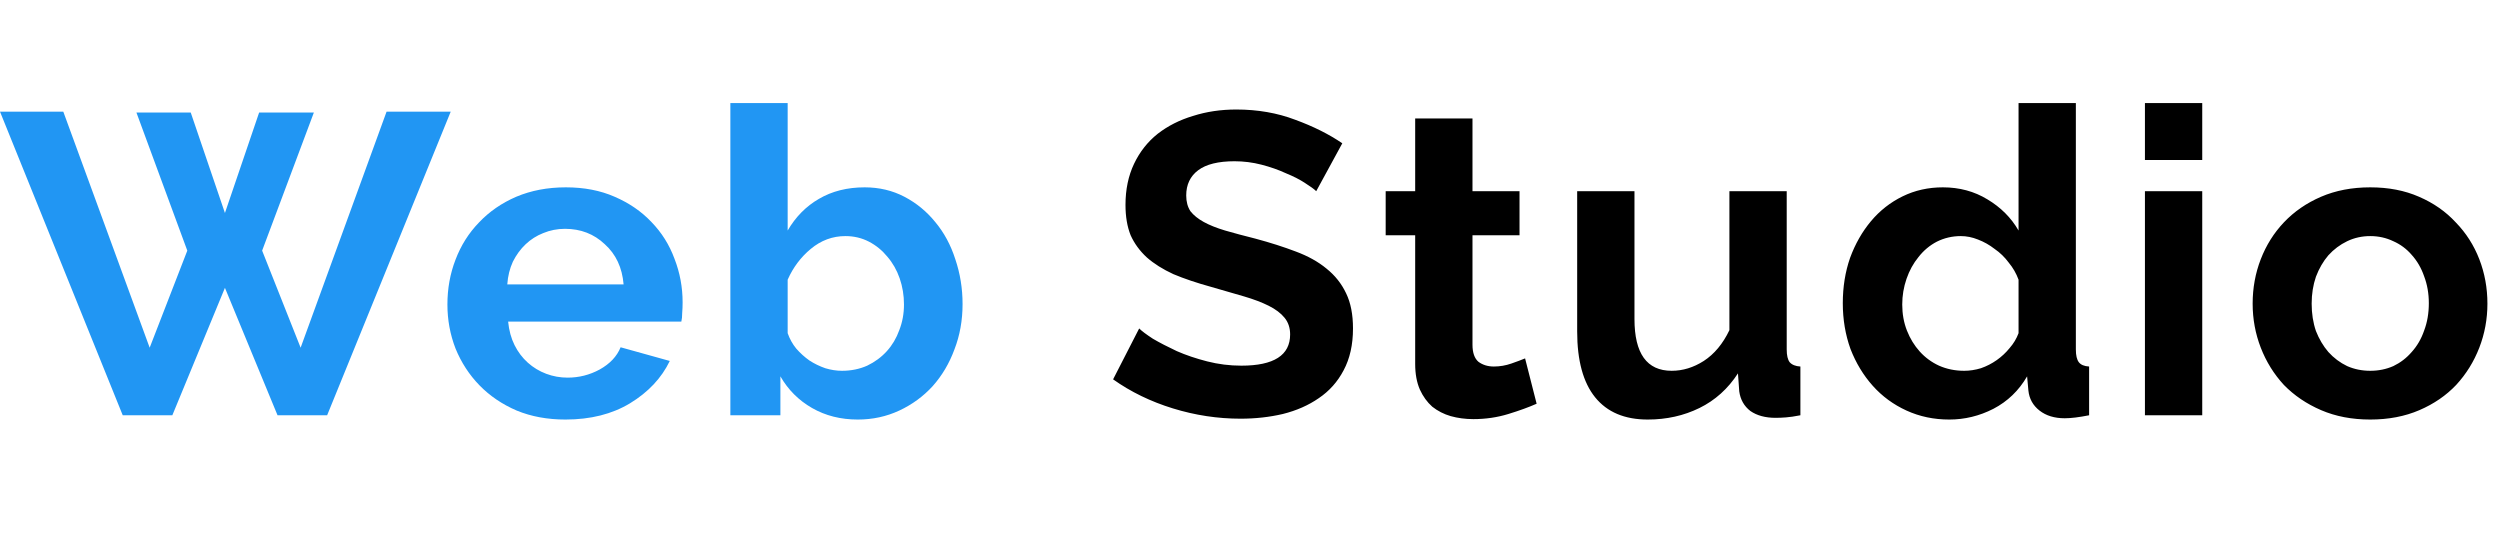 <svg width="145" height="31" viewBox="0 0 152 20" fill="none" xmlns="http://www.w3.org/2000/svg">
<path d="M8.294 0.592H11.596L13.676 6.702L15.756 0.592H19.084L15.938 8.99L18.278 14.892L23.504 0.54H27.404L19.89 19H16.874L13.676 11.252L10.478 19H7.462L0 0.54H3.848L9.1 14.892L11.388 8.99L8.294 0.592ZM34.379 19.26C33.287 19.26 32.299 19.078 31.415 18.714C30.531 18.333 29.777 17.821 29.153 17.18C28.529 16.539 28.044 15.793 27.697 14.944C27.368 14.095 27.203 13.202 27.203 12.266C27.203 11.295 27.368 10.385 27.697 9.536C28.027 8.669 28.503 7.915 29.127 7.274C29.751 6.615 30.505 6.095 31.389 5.714C32.291 5.333 33.296 5.142 34.405 5.142C35.515 5.142 36.503 5.333 37.369 5.714C38.253 6.095 38.999 6.607 39.605 7.248C40.229 7.889 40.697 8.635 41.009 9.484C41.339 10.333 41.503 11.217 41.503 12.136C41.503 12.361 41.495 12.578 41.477 12.786C41.477 12.994 41.46 13.167 41.425 13.306H30.895C30.947 13.843 31.077 14.32 31.285 14.736C31.493 15.152 31.762 15.507 32.091 15.802C32.421 16.097 32.793 16.322 33.209 16.478C33.625 16.634 34.059 16.712 34.509 16.712C35.203 16.712 35.853 16.547 36.459 16.218C37.083 15.871 37.508 15.421 37.733 14.866L40.723 15.698C40.221 16.738 39.415 17.596 38.305 18.272C37.213 18.931 35.905 19.26 34.379 19.26ZM37.915 11.044C37.829 10.021 37.447 9.207 36.771 8.6C36.113 7.976 35.307 7.664 34.353 7.664C33.885 7.664 33.443 7.751 33.027 7.924C32.629 8.08 32.273 8.305 31.961 8.6C31.649 8.895 31.389 9.25 31.181 9.666C30.991 10.082 30.878 10.541 30.843 11.044H37.915ZM52.154 19.26C51.114 19.26 50.186 19.026 49.372 18.558C48.557 18.09 47.916 17.449 47.448 16.634V19H44.406V0.02H47.89V7.768C48.375 6.936 49.008 6.295 49.788 5.844C50.585 5.376 51.512 5.142 52.57 5.142C53.454 5.142 54.26 5.333 54.988 5.714C55.716 6.095 56.34 6.607 56.86 7.248C57.397 7.889 57.804 8.643 58.082 9.51C58.376 10.377 58.524 11.287 58.524 12.24C58.524 13.228 58.359 14.147 58.03 14.996C57.718 15.845 57.276 16.591 56.704 17.232C56.132 17.856 55.456 18.35 54.676 18.714C53.896 19.078 53.055 19.26 52.154 19.26ZM51.192 16.296C51.746 16.296 52.258 16.192 52.726 15.984C53.194 15.759 53.592 15.464 53.922 15.1C54.251 14.736 54.502 14.311 54.676 13.826C54.866 13.341 54.962 12.821 54.962 12.266C54.962 11.711 54.875 11.183 54.702 10.68C54.528 10.177 54.277 9.735 53.948 9.354C53.636 8.973 53.263 8.669 52.83 8.444C52.396 8.219 51.92 8.106 51.4 8.106C50.62 8.106 49.918 8.366 49.294 8.886C48.687 9.389 48.219 10.013 47.89 10.758V14.008C48.011 14.355 48.184 14.667 48.41 14.944C48.652 15.221 48.921 15.464 49.216 15.672C49.51 15.863 49.831 16.019 50.178 16.14C50.524 16.244 50.862 16.296 51.192 16.296Z" fill="#2196F3"/>
<path d="M80.026 5.376C79.905 5.255 79.68 5.09 79.35 4.882C79.038 4.674 78.648 4.475 78.18 4.284C77.73 4.076 77.236 3.903 76.698 3.764C76.161 3.625 75.615 3.556 75.06 3.556C74.072 3.556 73.336 3.738 72.85 4.102C72.365 4.466 72.122 4.977 72.122 5.636C72.122 6.017 72.209 6.338 72.382 6.598C72.573 6.841 72.842 7.057 73.188 7.248C73.535 7.439 73.968 7.612 74.488 7.768C75.026 7.924 75.641 8.089 76.334 8.262C77.236 8.505 78.05 8.765 78.778 9.042C79.524 9.319 80.148 9.666 80.65 10.082C81.17 10.498 81.569 11.001 81.846 11.59C82.124 12.162 82.262 12.873 82.262 13.722C82.262 14.71 82.072 15.559 81.69 16.27C81.326 16.963 80.824 17.527 80.182 17.96C79.558 18.393 78.83 18.714 77.998 18.922C77.184 19.113 76.326 19.208 75.424 19.208C74.038 19.208 72.668 19 71.316 18.584C69.964 18.168 68.751 17.579 67.676 16.816L69.262 13.722C69.418 13.878 69.696 14.086 70.094 14.346C70.51 14.589 70.996 14.84 71.55 15.1C72.105 15.343 72.72 15.551 73.396 15.724C74.072 15.897 74.766 15.984 75.476 15.984C77.452 15.984 78.44 15.351 78.44 14.086C78.44 13.687 78.328 13.349 78.102 13.072C77.877 12.795 77.556 12.552 77.14 12.344C76.724 12.136 76.222 11.945 75.632 11.772C75.043 11.599 74.384 11.408 73.656 11.2C72.772 10.957 72.001 10.697 71.342 10.42C70.701 10.125 70.164 9.787 69.73 9.406C69.297 9.007 68.968 8.557 68.742 8.054C68.534 7.534 68.43 6.919 68.43 6.208C68.43 5.272 68.604 4.44 68.95 3.712C69.297 2.984 69.774 2.377 70.38 1.892C71.004 1.407 71.724 1.043 72.538 0.8C73.353 0.54 74.228 0.41 75.164 0.41C76.464 0.41 77.66 0.618 78.752 1.034C79.844 1.433 80.798 1.909 81.612 2.464L80.026 5.376ZM93.427 18.298C92.959 18.506 92.387 18.714 91.711 18.922C91.035 19.13 90.325 19.234 89.579 19.234C89.094 19.234 88.635 19.173 88.201 19.052C87.785 18.931 87.413 18.74 87.083 18.48C86.771 18.203 86.52 17.856 86.329 17.44C86.139 17.007 86.043 16.487 86.043 15.88V8.054H84.249V5.376H86.043V0.956H89.527V5.376H92.387V8.054H89.527V14.71C89.527 15.195 89.649 15.542 89.891 15.75C90.151 15.941 90.463 16.036 90.827 16.036C91.191 16.036 91.547 15.975 91.893 15.854C92.24 15.733 92.517 15.629 92.725 15.542L93.427 18.298ZM100.182 19.26C98.778 19.26 97.712 18.809 96.984 17.908C96.256 17.007 95.892 15.672 95.892 13.904V5.376H99.376V13.15C99.376 15.247 100.13 16.296 101.638 16.296C102.314 16.296 102.964 16.097 103.588 15.698C104.229 15.282 104.749 14.658 105.148 13.826V5.376H108.632V14.996C108.632 15.36 108.693 15.62 108.814 15.776C108.953 15.932 109.169 16.019 109.464 16.036V19C109.117 19.069 108.823 19.113 108.58 19.13C108.355 19.147 108.147 19.156 107.956 19.156C107.332 19.156 106.821 19.017 106.422 18.74C106.041 18.445 105.815 18.047 105.746 17.544L105.668 16.452C105.061 17.388 104.281 18.09 103.328 18.558C102.375 19.026 101.326 19.26 100.182 19.26ZM118.516 19.26C117.58 19.26 116.713 19.078 115.916 18.714C115.119 18.35 114.434 17.847 113.862 17.206C113.29 16.565 112.839 15.819 112.51 14.97C112.198 14.103 112.042 13.176 112.042 12.188C112.042 11.2 112.189 10.281 112.484 9.432C112.796 8.583 113.221 7.837 113.758 7.196C114.295 6.555 114.937 6.052 115.682 5.688C116.427 5.324 117.242 5.142 118.126 5.142C119.131 5.142 120.033 5.385 120.83 5.87C121.645 6.355 122.277 6.988 122.728 7.768V0.02H126.212V14.996C126.212 15.36 126.273 15.62 126.394 15.776C126.515 15.932 126.723 16.019 127.018 16.036V19C126.411 19.121 125.917 19.182 125.536 19.182C124.912 19.182 124.401 19.026 124.002 18.714C123.603 18.402 123.378 17.995 123.326 17.492L123.248 16.634C122.745 17.501 122.061 18.159 121.194 18.61C120.345 19.043 119.452 19.26 118.516 19.26ZM119.426 16.296C119.755 16.296 120.093 16.244 120.44 16.14C120.787 16.019 121.107 15.854 121.402 15.646C121.697 15.438 121.957 15.195 122.182 14.918C122.425 14.641 122.607 14.337 122.728 14.008V10.758C122.589 10.377 122.39 10.03 122.13 9.718C121.887 9.389 121.601 9.111 121.272 8.886C120.96 8.643 120.622 8.453 120.258 8.314C119.911 8.175 119.565 8.106 119.218 8.106C118.698 8.106 118.213 8.219 117.762 8.444C117.329 8.669 116.956 8.981 116.644 9.38C116.332 9.761 116.089 10.203 115.916 10.706C115.743 11.209 115.656 11.729 115.656 12.266C115.656 12.838 115.751 13.367 115.942 13.852C116.133 14.337 116.393 14.762 116.722 15.126C117.051 15.49 117.441 15.776 117.892 15.984C118.36 16.192 118.871 16.296 119.426 16.296ZM130.412 19V5.376H133.896V19H130.412ZM130.412 3.478V0.02H133.896V3.478H130.412ZM144.111 19.26C143.002 19.26 142.005 19.069 141.121 18.688C140.237 18.307 139.483 17.795 138.859 17.154C138.252 16.495 137.784 15.741 137.455 14.892C137.126 14.043 136.961 13.15 136.961 12.214C136.961 11.261 137.126 10.359 137.455 9.51C137.784 8.661 138.252 7.915 138.859 7.274C139.483 6.615 140.237 6.095 141.121 5.714C142.005 5.333 143.002 5.142 144.111 5.142C145.22 5.142 146.208 5.333 147.075 5.714C147.959 6.095 148.704 6.615 149.311 7.274C149.935 7.915 150.412 8.661 150.741 9.51C151.07 10.359 151.235 11.261 151.235 12.214C151.235 13.15 151.07 14.043 150.741 14.892C150.412 15.741 149.944 16.495 149.337 17.154C148.73 17.795 147.985 18.307 147.101 18.688C146.217 19.069 145.22 19.26 144.111 19.26ZM140.549 12.214C140.549 12.821 140.636 13.375 140.809 13.878C141 14.363 141.251 14.788 141.563 15.152C141.892 15.516 142.274 15.802 142.707 16.01C143.14 16.201 143.608 16.296 144.111 16.296C144.614 16.296 145.082 16.201 145.515 16.01C145.948 15.802 146.321 15.516 146.633 15.152C146.962 14.788 147.214 14.355 147.387 13.852C147.578 13.349 147.673 12.795 147.673 12.188C147.673 11.599 147.578 11.053 147.387 10.55C147.214 10.047 146.962 9.614 146.633 9.25C146.321 8.886 145.948 8.609 145.515 8.418C145.082 8.21 144.614 8.106 144.111 8.106C143.608 8.106 143.14 8.21 142.707 8.418C142.274 8.626 141.892 8.912 141.563 9.276C141.251 9.64 141 10.073 140.809 10.576C140.636 11.079 140.549 11.625 140.549 12.214Z" fill="black"/>
</svg>
